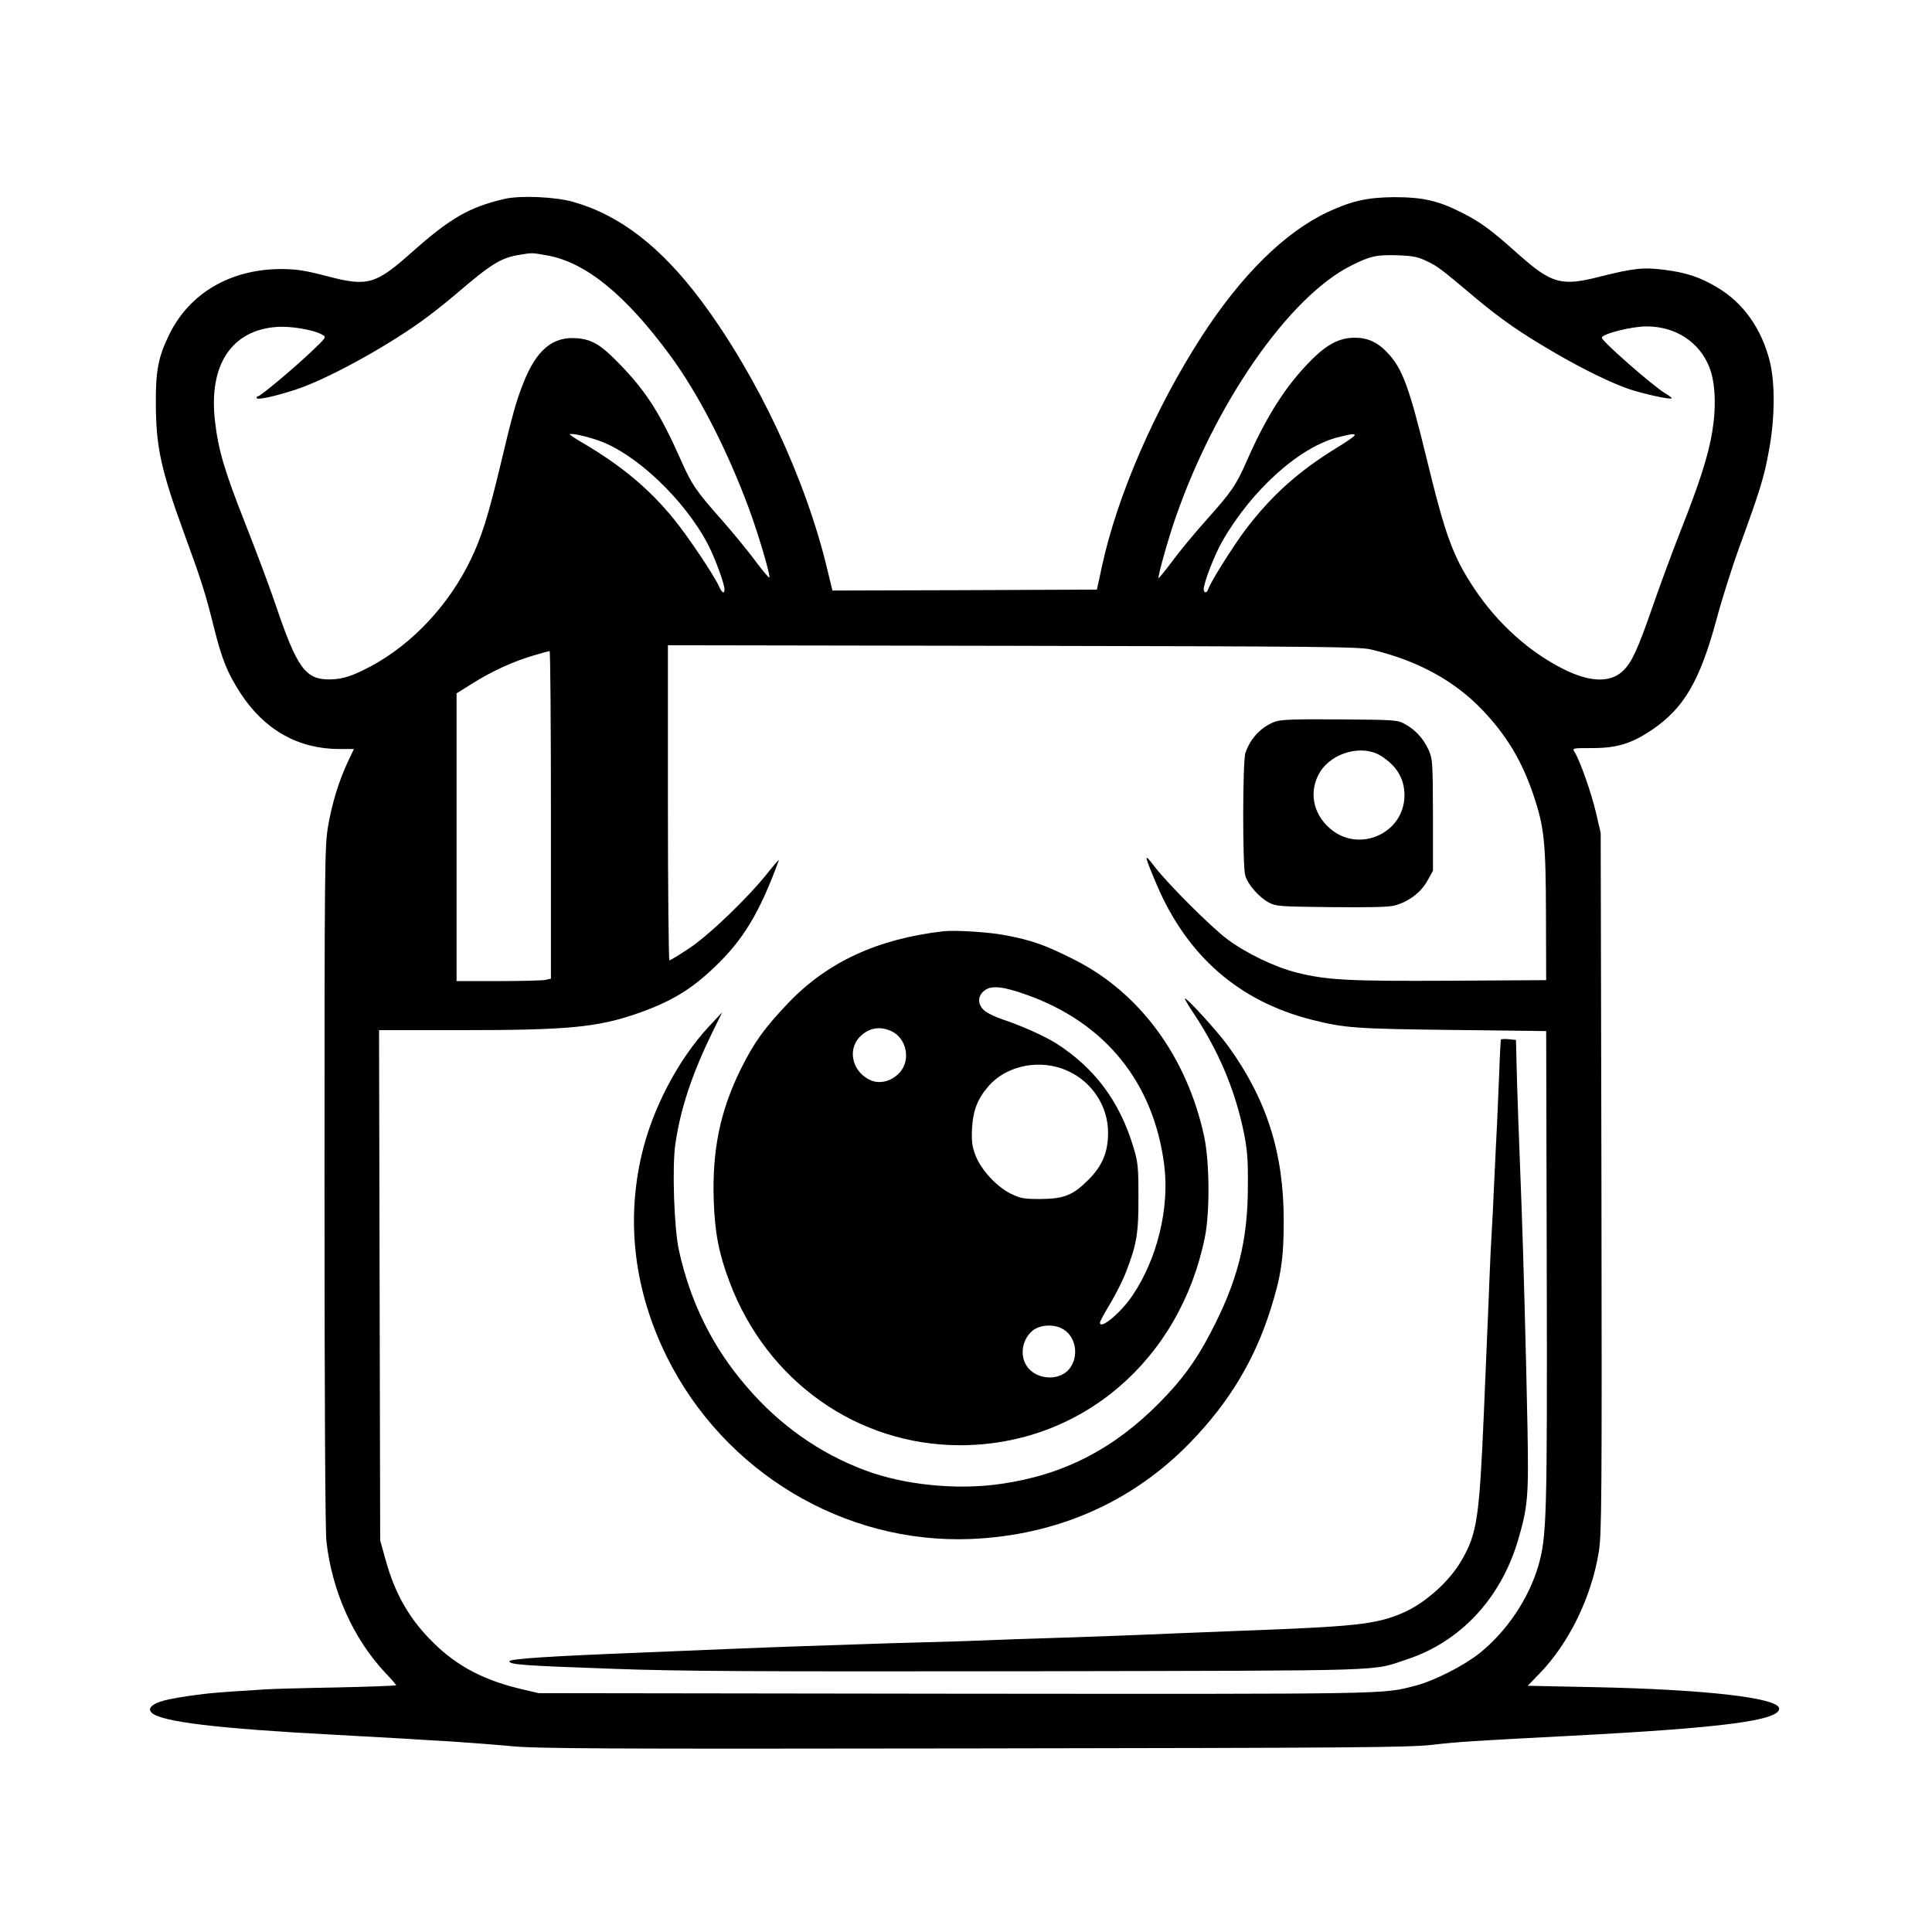 <?xml version="1.0" standalone="no"?>
<!DOCTYPE svg PUBLIC "-//W3C//DTD SVG 20010904//EN"
 "http://www.w3.org/TR/2001/REC-SVG-20010904/DTD/svg10.dtd">
<svg version="1.0" xmlns="http://www.w3.org/2000/svg"
 width="1024pt" height="1024pt" viewBox="0 0 1024 1024"
 preserveAspectRatio="xMidYMid meet">

<g transform="translate(0,1024) scale(0.1,-0.1)"
fill="#000000" stroke="none">
<path d="M2675 9186 c-188 -44 -287 -101 -490 -281 -194 -173 -235 -185 -447
-130 -118 31 -161 38 -243 39 -272 1 -491 -127 -599 -349 -57 -118 -71 -189
-70 -365 1 -231 27 -349 151 -690 92 -251 112 -315 158 -500 43 -170 70 -236
141 -346 126 -193 305 -293 520 -294 l80 0 -32 -67 c-48 -103 -83 -216 -105
-341 -18 -110 -19 -176 -19 -1903 0 -1181 4 -1823 10 -1887 29 -263 141 -515
311 -697 33 -34 59 -65 59 -67 0 -3 -145 -8 -322 -12 -178 -3 -345 -8 -373
-10 -27 -2 -97 -7 -155 -10 -58 -4 -121 -9 -140 -11 -109 -13 -142 -18 -210
-31 -84 -17 -123 -45 -97 -71 48 -49 351 -85 977 -118 151 -8 313 -17 360 -20
47 -3 159 -10 250 -15 91 -6 235 -17 320 -25 135 -13 458 -15 2445 -12 2039 3
2306 5 2435 19 136 16 237 22 738 48 804 42 1102 81 1102 144 0 57 -392 102
-991 114 l-342 7 63 65 c156 161 275 404 314 645 15 91 17 269 14 1955 l-4
1855 -26 112 c-25 104 -84 273 -113 318 -12 20 -10 20 94 20 132 0 210 24 320
99 166 113 250 257 337 576 30 113 85 286 121 385 111 304 133 375 158 513 33
174 34 361 5 478 -44 173 -140 309 -279 391 -90 54 -162 78 -280 93 -112 14
-160 9 -340 -36 -206 -53 -257 -38 -434 119 -144 129 -197 168 -299 220 -124
63 -206 82 -358 82 -142 -1 -227 -20 -355 -80 -229 -109 -457 -335 -667 -660
-246 -381 -447 -844 -527 -1215 l-27 -125 -701 -3 -701 -2 -27 112 c-115 481
-368 1020 -666 1421 -214 287 -433 457 -681 527 -95 27 -279 35 -363 16z m226
-300 c202 -36 412 -206 648 -526 151 -204 303 -499 420 -814 49 -132 114 -351
109 -367 -2 -4 -36 36 -76 90 -40 54 -120 151 -178 217 -134 151 -157 184
-214 313 -109 245 -180 358 -313 498 -108 113 -155 143 -236 150 -131 12 -219
-61 -289 -242 -37 -94 -55 -158 -122 -440 -62 -258 -98 -373 -155 -491 -115
-239 -308 -446 -527 -564 -99 -53 -152 -70 -218 -71 -131 -2 -175 59 -289 395
-32 95 -105 289 -161 431 -112 284 -143 390 -161 547 -33 293 88 477 325 495
75 6 196 -14 244 -41 23 -12 22 -14 -56 -88 -90 -86 -271 -238 -284 -238 -4 0
-8 -4 -8 -9 0 -13 95 7 210 45 161 53 458 215 658 357 48 34 132 100 187 147
188 161 239 193 336 209 73 12 65 12 150 -3z m4659 -29 c59 -28 73 -38 258
-194 140 -117 242 -188 430 -297 143 -83 280 -150 377 -185 72 -26 235 -62
235 -52 0 4 -15 15 -32 25 -62 36 -338 277 -338 296 0 20 157 60 237 60 155 0
282 -84 334 -219 31 -80 36 -210 14 -341 -21 -126 -67 -270 -170 -530 -42
-107 -107 -283 -144 -390 -81 -234 -112 -300 -158 -345 -67 -65 -175 -62 -315
8 -184 92 -350 242 -473 426 -115 173 -154 281 -255 696 -89 366 -126 469
-202 551 -54 59 -107 84 -178 84 -80 0 -148 -35 -234 -123 -130 -131 -233
-292 -336 -526 -58 -132 -80 -165 -215 -316 -59 -66 -141 -164 -181 -219 -41
-54 -74 -95 -74 -90 0 24 53 212 89 315 211 612 602 1174 930 1340 103 52 136
59 246 56 83 -3 109 -8 155 -30z m-4387 -952 c196 -68 456 -314 579 -550 37
-70 88 -210 88 -239 0 -26 -14 -18 -28 14 -26 59 -165 266 -239 357 -129 159
-275 282 -480 403 -40 23 -73 45 -73 47 0 10 84 -8 153 -32z m4007 28 c0 -5
-43 -35 -96 -67 -203 -125 -344 -251 -483 -434 -64 -85 -185 -277 -196 -312
-8 -25 -25 -26 -25 -2 1 36 57 181 99 254 157 274 413 503 619 552 68 17 82
18 82 9z m85 -1135 c246 -58 440 -163 591 -320 129 -135 211 -271 273 -456 56
-167 64 -248 65 -632 l1 -345 -505 -3 c-544 -3 -656 3 -817 43 -116 29 -269
103 -368 177 -87 65 -314 292 -385 384 -59 78 -58 68 10 -93 161 -379 436
-620 823 -718 175 -44 232 -48 747 -54 l495 -6 3 -1240 c3 -1331 0 -1440 -44
-1592 -51 -176 -168 -350 -313 -466 -85 -67 -242 -147 -341 -172 -175 -45
-102 -44 -2435 -42 l-2210 3 -90 21 c-199 47 -339 120 -465 243 -128 125 -207
261 -257 445 l-28 100 -3 1353 -3 1352 440 0 c560 0 716 15 925 87 177 61 288
127 411 245 154 146 240 288 343 568 3 8 -23 -21 -58 -65 -104 -132 -314 -334
-420 -403 -51 -34 -97 -62 -102 -62 -4 0 -8 376 -8 835 l0 835 1828 -3 c1647
-3 1834 -5 1897 -19z m-4345 -877 l0 -868 -31 -7 c-17 -3 -130 -6 -250 -6
l-219 0 0 763 0 762 83 52 c101 64 217 117 322 148 44 13 83 24 88 24 4 1 7
-390 7 -868z"/>
<path d="M6758 6415 c-74 -28 -129 -86 -157 -165 -15 -43 -16 -596 -1 -650 13
-47 72 -115 124 -143 39 -21 54 -22 330 -25 192 -2 305 0 335 8 73 18 142 69
176 131 l30 54 0 295 c-1 284 -2 297 -23 345 -27 60 -72 109 -127 138 -38 21
-53 22 -345 24 -239 2 -313 -1 -342 -12z m561 -181 c85 -54 125 -122 125 -210
-1 -202 -244 -309 -396 -174 -92 80 -112 200 -51 299 65 104 225 146 322 85z"/>
<path d="M5000 5304 c-349 -40 -615 -163 -823 -381 -126 -133 -179 -206 -250
-348 -110 -223 -153 -430 -144 -699 6 -172 27 -280 84 -431 198 -526 677 -865
1222 -865 640 0 1167 450 1298 1107 26 134 24 396 -5 531 -91 420 -340 760
-687 935 -156 79 -227 104 -372 131 -85 16 -263 27 -323 20z m437 -335 c421
-148 679 -467 734 -907 28 -226 -38 -496 -169 -689 -63 -93 -172 -183 -172
-143 0 6 24 51 54 100 30 50 69 127 86 173 55 142 65 203 64 397 0 161 -3 182
-28 264 -72 238 -204 415 -405 544 -62 40 -190 97 -293 131 -36 12 -78 33 -92
46 -36 33 -35 77 2 105 35 28 95 23 219 -21z m-711 -195 c79 -38 102 -151 44
-217 -40 -46 -103 -64 -152 -44 -99 41 -130 162 -60 232 47 48 107 58 168 29z
m931 -209 c131 -58 217 -189 216 -330 0 -102 -31 -175 -104 -248 -83 -83 -130
-101 -254 -102 -89 0 -106 3 -157 28 -76 37 -159 128 -188 204 -18 48 -21 73
-18 143 5 94 30 158 89 225 97 110 274 144 416 80z m-19 -1372 c84 -53 80
-193 -7 -238 -66 -34 -155 -11 -191 48 -35 56 -22 135 29 181 40 36 120 41
169 9z"/>
<path d="M6280 4947 c0 -4 17 -34 38 -65 138 -205 228 -416 275 -647 18 -89
22 -143 21 -280 0 -294 -55 -509 -201 -785 -76 -145 -150 -246 -268 -365 -243
-246 -510 -383 -840 -430 -234 -34 -512 -6 -720 72 -241 90 -454 240 -629 445
-179 207 -298 448 -358 723 -25 115 -36 435 -19 557 26 186 88 374 195 593
l54 110 -70 -75 c-164 -176 -300 -436 -357 -680 -84 -360 -38 -724 133 -1071
304 -612 940 -993 1611 -966 458 19 858 196 1165 513 206 213 339 435 424 703
56 177 70 271 70 471 0 360 -90 642 -294 925 -58 80 -229 267 -230 252z"/>
<path d="M7955 4730 c-1 -3 -6 -84 -9 -180 -4 -96 -9 -213 -11 -260 -3 -47 -9
-184 -15 -305 -5 -121 -12 -256 -15 -300 -3 -44 -7 -138 -10 -210 -3 -71 -7
-182 -10 -245 -3 -63 -12 -277 -20 -475 -24 -560 -36 -642 -117 -783 -65 -114
-196 -231 -316 -282 -141 -60 -248 -71 -868 -94 -225 -9 -458 -18 -519 -21
-60 -3 -247 -9 -415 -15 -168 -5 -361 -12 -430 -15 -69 -3 -213 -7 -320 -10
-107 -3 -253 -7 -325 -10 -71 -2 -206 -7 -300 -10 -93 -3 -271 -10 -395 -15
-124 -5 -342 -14 -485 -20 -456 -18 -675 -32 -675 -45 0 -18 72 -23 550 -40
351 -13 737 -15 2205 -13 1962 4 1808 -1 2005 64 280 93 492 320 584 624 54
183 59 234 52 605 -7 370 -23 953 -31 1160 -13 333 -25 661 -27 772 l-3 121
-38 4 c-21 2 -40 1 -42 -2z"/>
</g>
</svg>
